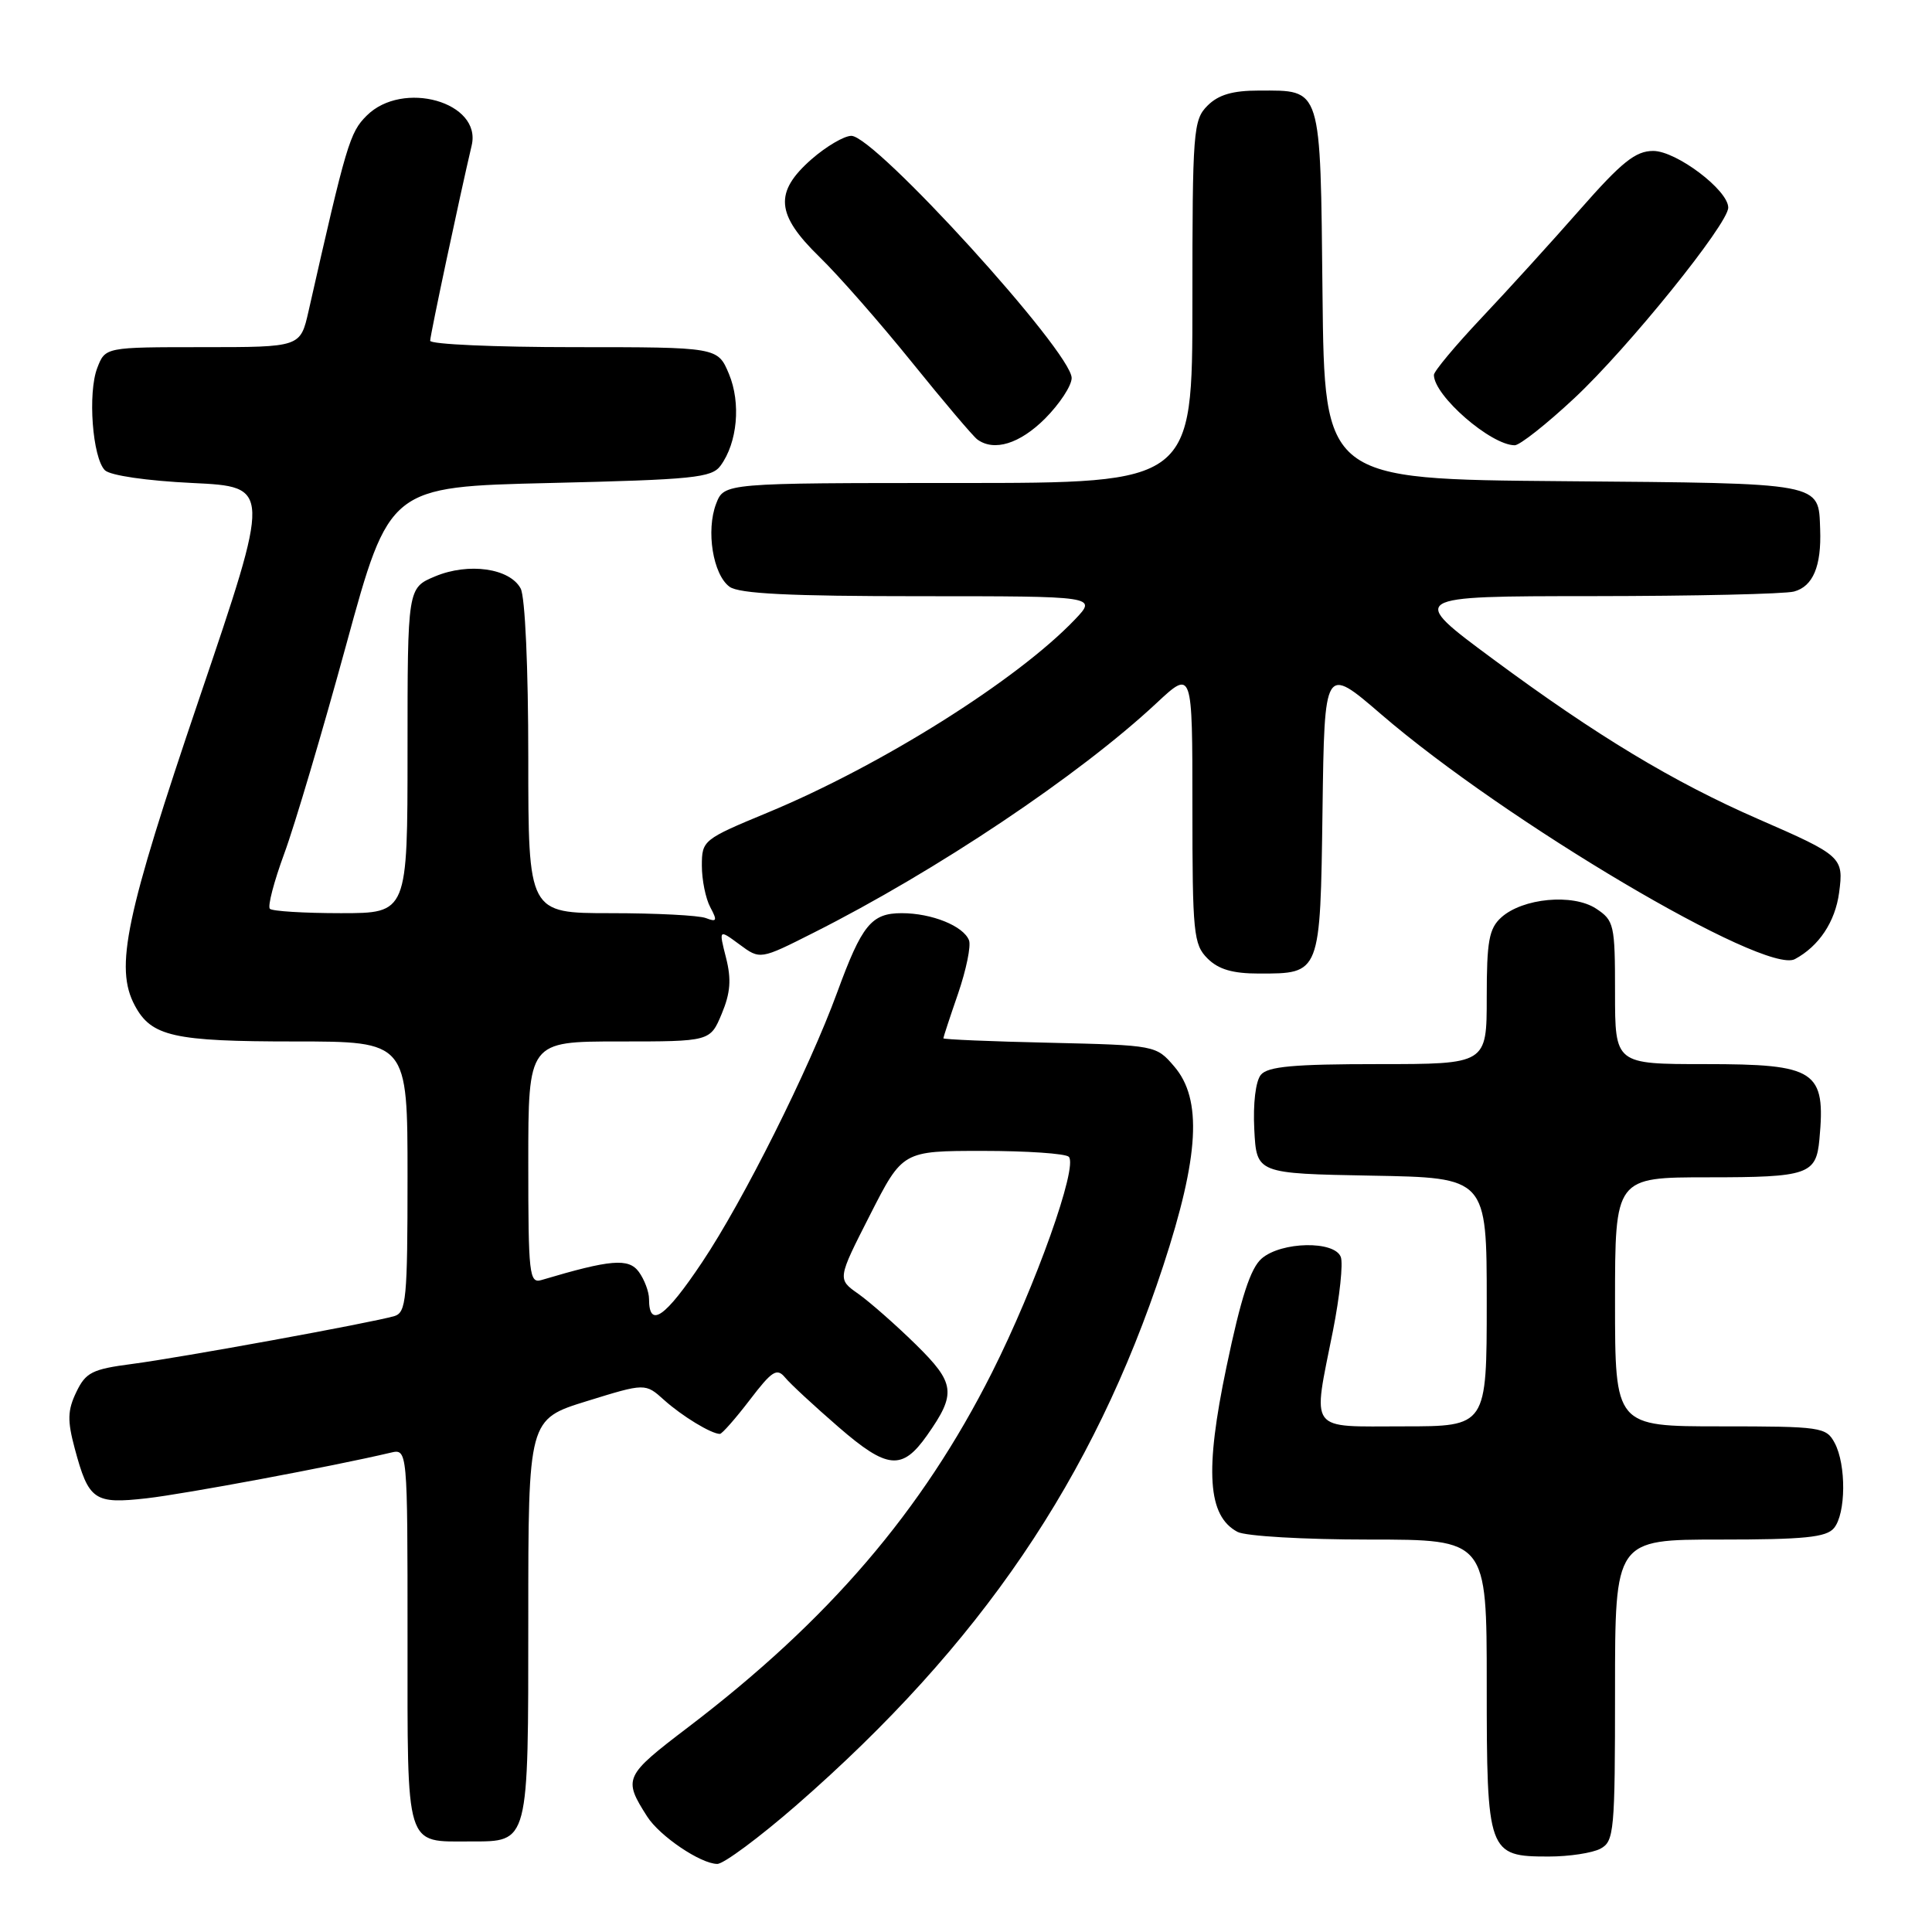 <?xml version="1.0" encoding="UTF-8" standalone="no"?>
<!DOCTYPE svg PUBLIC "-//W3C//DTD SVG 1.1//EN" "http://www.w3.org/Graphics/SVG/1.1/DTD/svg11.dtd" >
<svg xmlns="http://www.w3.org/2000/svg" xmlns:xlink="http://www.w3.org/1999/xlink" version="1.1" viewBox="0 0 256 256">
 <g >
 <path fill="currentColor"
d=" M 105.54 239.19 C 129.91 217.93 144.86 195.95 154.13 167.74 C 158.91 153.18 159.32 145.65 155.59 141.31 C 153.19 138.51 153.12 138.50 139.09 138.17 C 131.34 138.00 125.00 137.73 125.00 137.58 C 125.00 137.43 125.88 134.75 126.96 131.63 C 128.03 128.50 128.68 125.34 128.40 124.60 C 127.67 122.70 123.47 121.00 119.48 121.00 C 115.47 121.00 114.21 122.54 110.93 131.50 C 107.19 141.71 98.48 159.13 93.03 167.26 C 88.12 174.61 86.00 176.07 86.00 172.13 C 86.00 171.17 85.39 169.55 84.65 168.53 C 83.29 166.68 80.92 166.88 71.75 169.61 C 70.13 170.09 70.00 168.90 70.00 154.07 C 70.00 138.00 70.00 138.00 82.05 138.00 C 94.10 138.00 94.10 138.00 95.63 134.34 C 96.79 131.56 96.93 129.77 96.20 126.90 C 95.24 123.12 95.24 123.12 97.98 125.14 C 100.72 127.17 100.72 127.17 107.77 123.61 C 124.06 115.41 142.99 102.74 153.25 93.16 C 158.00 88.73 158.00 88.73 158.00 106.86 C 158.00 123.67 158.15 125.15 160.00 127.00 C 161.45 128.45 163.33 129.00 166.81 129.00 C 175.00 129.00 174.94 129.16 175.24 107.34 C 175.50 88.18 175.50 88.18 183.00 94.64 C 199.49 108.85 233.88 129.20 237.83 127.09 C 241.02 125.38 243.17 122.15 243.69 118.29 C 244.32 113.59 244.08 113.37 233.00 108.54 C 221.73 103.62 211.58 97.50 197.87 87.36 C 186.57 79.00 186.57 79.00 211.04 78.99 C 224.49 78.98 236.50 78.71 237.72 78.38 C 240.23 77.70 241.36 75.03 241.18 70.13 C 240.95 63.89 241.82 64.05 207.14 63.76 C 175.50 63.50 175.50 63.50 175.24 39.00 C 174.95 11.19 175.20 12.00 166.81 12.00 C 163.33 12.00 161.45 12.55 160.00 14.00 C 158.11 15.89 158.00 17.33 158.00 40.00 C 158.00 64.00 158.00 64.00 126.98 64.00 C 95.95 64.00 95.95 64.00 94.89 66.75 C 93.53 70.30 94.47 76.14 96.67 77.75 C 97.93 78.67 104.63 79.00 121.88 79.00 C 145.37 79.00 145.37 79.00 142.44 82.08 C 134.77 90.12 116.79 101.42 101.75 107.66 C 93.16 111.22 93.00 111.35 93.00 114.71 C 93.00 116.59 93.50 119.07 94.12 120.22 C 95.07 122.00 94.99 122.21 93.53 121.65 C 92.60 121.29 86.92 121.00 80.92 121.00 C 70.00 121.00 70.00 121.00 70.00 100.43 C 70.00 88.47 69.58 79.08 68.99 77.98 C 67.55 75.29 62.09 74.52 57.66 76.37 C 54.00 77.90 54.00 77.90 54.00 99.45 C 54.00 121.00 54.00 121.00 45.17 121.00 C 40.31 121.00 36.07 120.74 35.76 120.42 C 35.44 120.10 36.30 116.82 37.66 113.12 C 39.03 109.42 42.72 96.97 45.87 85.45 C 51.60 64.50 51.60 64.50 72.88 64.00 C 91.89 63.55 94.31 63.31 95.48 61.70 C 97.72 58.64 98.19 53.40 96.59 49.55 C 95.10 46.00 95.10 46.00 76.05 46.00 C 65.57 46.00 57.00 45.62 57.00 45.15 C 57.00 44.42 60.93 25.94 62.50 19.27 C 63.86 13.52 53.35 10.56 48.58 15.33 C 46.34 17.56 45.90 19.06 40.88 41.25 C 39.80 46.00 39.80 46.00 26.88 46.00 C 13.95 46.00 13.95 46.00 12.89 48.75 C 11.61 52.06 12.25 60.65 13.90 62.31 C 14.60 63.00 19.43 63.71 25.51 64.00 C 35.92 64.50 35.92 64.50 26.42 92.50 C 16.60 121.45 15.18 128.22 17.86 133.23 C 20.05 137.34 22.99 138.00 39.05 138.00 C 54.00 138.00 54.00 138.00 54.00 155.93 C 54.00 172.15 53.83 173.92 52.25 174.39 C 49.32 175.26 23.89 179.90 17.51 180.73 C 12.21 181.42 11.36 181.85 10.11 184.46 C 8.95 186.87 8.91 188.23 9.90 191.92 C 11.75 198.81 12.47 199.32 19.45 198.53 C 24.54 197.95 44.05 194.31 51.75 192.49 C 54.00 191.96 54.00 191.96 54.00 216.95 C 54.00 245.27 53.61 244.00 62.36 244.00 C 70.12 244.00 70.00 244.46 70.00 214.46 C 70.00 188.06 70.00 188.06 77.75 185.66 C 85.50 183.26 85.50 183.26 88.00 185.51 C 90.37 187.64 94.25 190.00 95.39 190.00 C 95.67 190.00 97.45 187.98 99.34 185.51 C 102.30 181.63 102.94 181.22 104.03 182.53 C 104.72 183.37 107.91 186.32 111.12 189.10 C 117.57 194.69 119.54 194.88 122.84 190.19 C 126.75 184.64 126.58 183.29 121.34 178.14 C 118.68 175.53 115.25 172.52 113.73 171.44 C 110.95 169.49 110.95 169.49 115.28 160.99 C 119.60 152.50 119.60 152.50 130.22 152.50 C 136.06 152.50 141.19 152.85 141.62 153.28 C 142.87 154.54 137.23 170.37 131.44 181.87 C 122.19 200.24 109.82 214.67 91.19 228.86 C 82.69 235.33 82.54 235.66 85.76 240.71 C 87.42 243.30 92.83 246.96 95.04 246.98 C 95.88 246.99 100.61 243.48 105.54 239.19 Z  M 212.07 244.96 C 213.88 243.99 214.00 242.68 214.00 223.96 C 214.00 204.00 214.00 204.00 227.88 204.00 C 239.06 204.00 242.00 203.71 243.01 202.48 C 244.60 200.58 244.65 194.08 243.10 191.19 C 241.98 189.10 241.31 189.00 227.96 189.00 C 214.00 189.00 214.00 189.00 214.00 172.50 C 214.00 156.00 214.00 156.00 226.38 156.00 C 239.57 156.00 240.65 155.63 241.08 150.99 C 241.93 141.84 240.65 141.00 225.93 141.00 C 214.00 141.00 214.00 141.00 214.00 131.52 C 214.00 122.50 213.88 121.97 211.48 120.39 C 208.40 118.38 201.76 119.00 198.92 121.57 C 197.30 123.04 197.00 124.70 197.00 132.15 C 197.00 141.00 197.00 141.00 182.62 141.00 C 171.44 141.00 167.98 141.31 167.07 142.42 C 166.38 143.25 166.02 146.22 166.20 149.67 C 166.50 155.50 166.50 155.50 181.75 155.78 C 197.00 156.05 197.00 156.05 197.00 172.53 C 197.00 189.00 197.00 189.00 186.00 189.00 C 173.20 189.00 173.91 189.97 176.63 176.30 C 177.52 171.79 177.99 167.40 177.66 166.55 C 176.82 164.37 169.80 164.51 167.19 166.75 C 165.70 168.03 164.44 171.90 162.51 181.14 C 159.62 194.93 160.02 200.87 163.97 202.98 C 165.02 203.55 172.80 204.00 181.43 204.00 C 197.00 204.00 197.00 204.00 197.00 223.17 C 197.00 245.58 197.15 246.00 205.22 246.00 C 207.92 246.00 211.00 245.53 212.07 244.96 Z  M 138.47 55.47 C 140.41 53.52 142.00 51.10 142.00 50.09 C 142.00 46.64 115.95 18.00 112.81 18.00 C 111.85 18.00 109.48 19.40 107.53 21.10 C 102.56 25.47 102.80 28.41 108.58 34.04 C 111.10 36.49 116.61 42.77 120.83 48.00 C 125.05 53.23 128.95 57.83 129.50 58.23 C 131.72 59.86 135.12 58.81 138.47 55.47 Z  M 208.62 52.75 C 215.74 46.10 229.00 29.67 229.00 27.51 C 229.00 25.19 222.12 20.00 219.06 20.00 C 216.72 20.00 214.90 21.46 209.37 27.75 C 205.63 32.01 199.74 38.49 196.28 42.15 C 192.83 45.81 190.00 49.20 190.00 49.68 C 190.00 52.43 197.54 58.99 200.71 59.00 C 201.38 59.00 204.94 56.19 208.62 52.75 Z "/>
</g>
</svg>